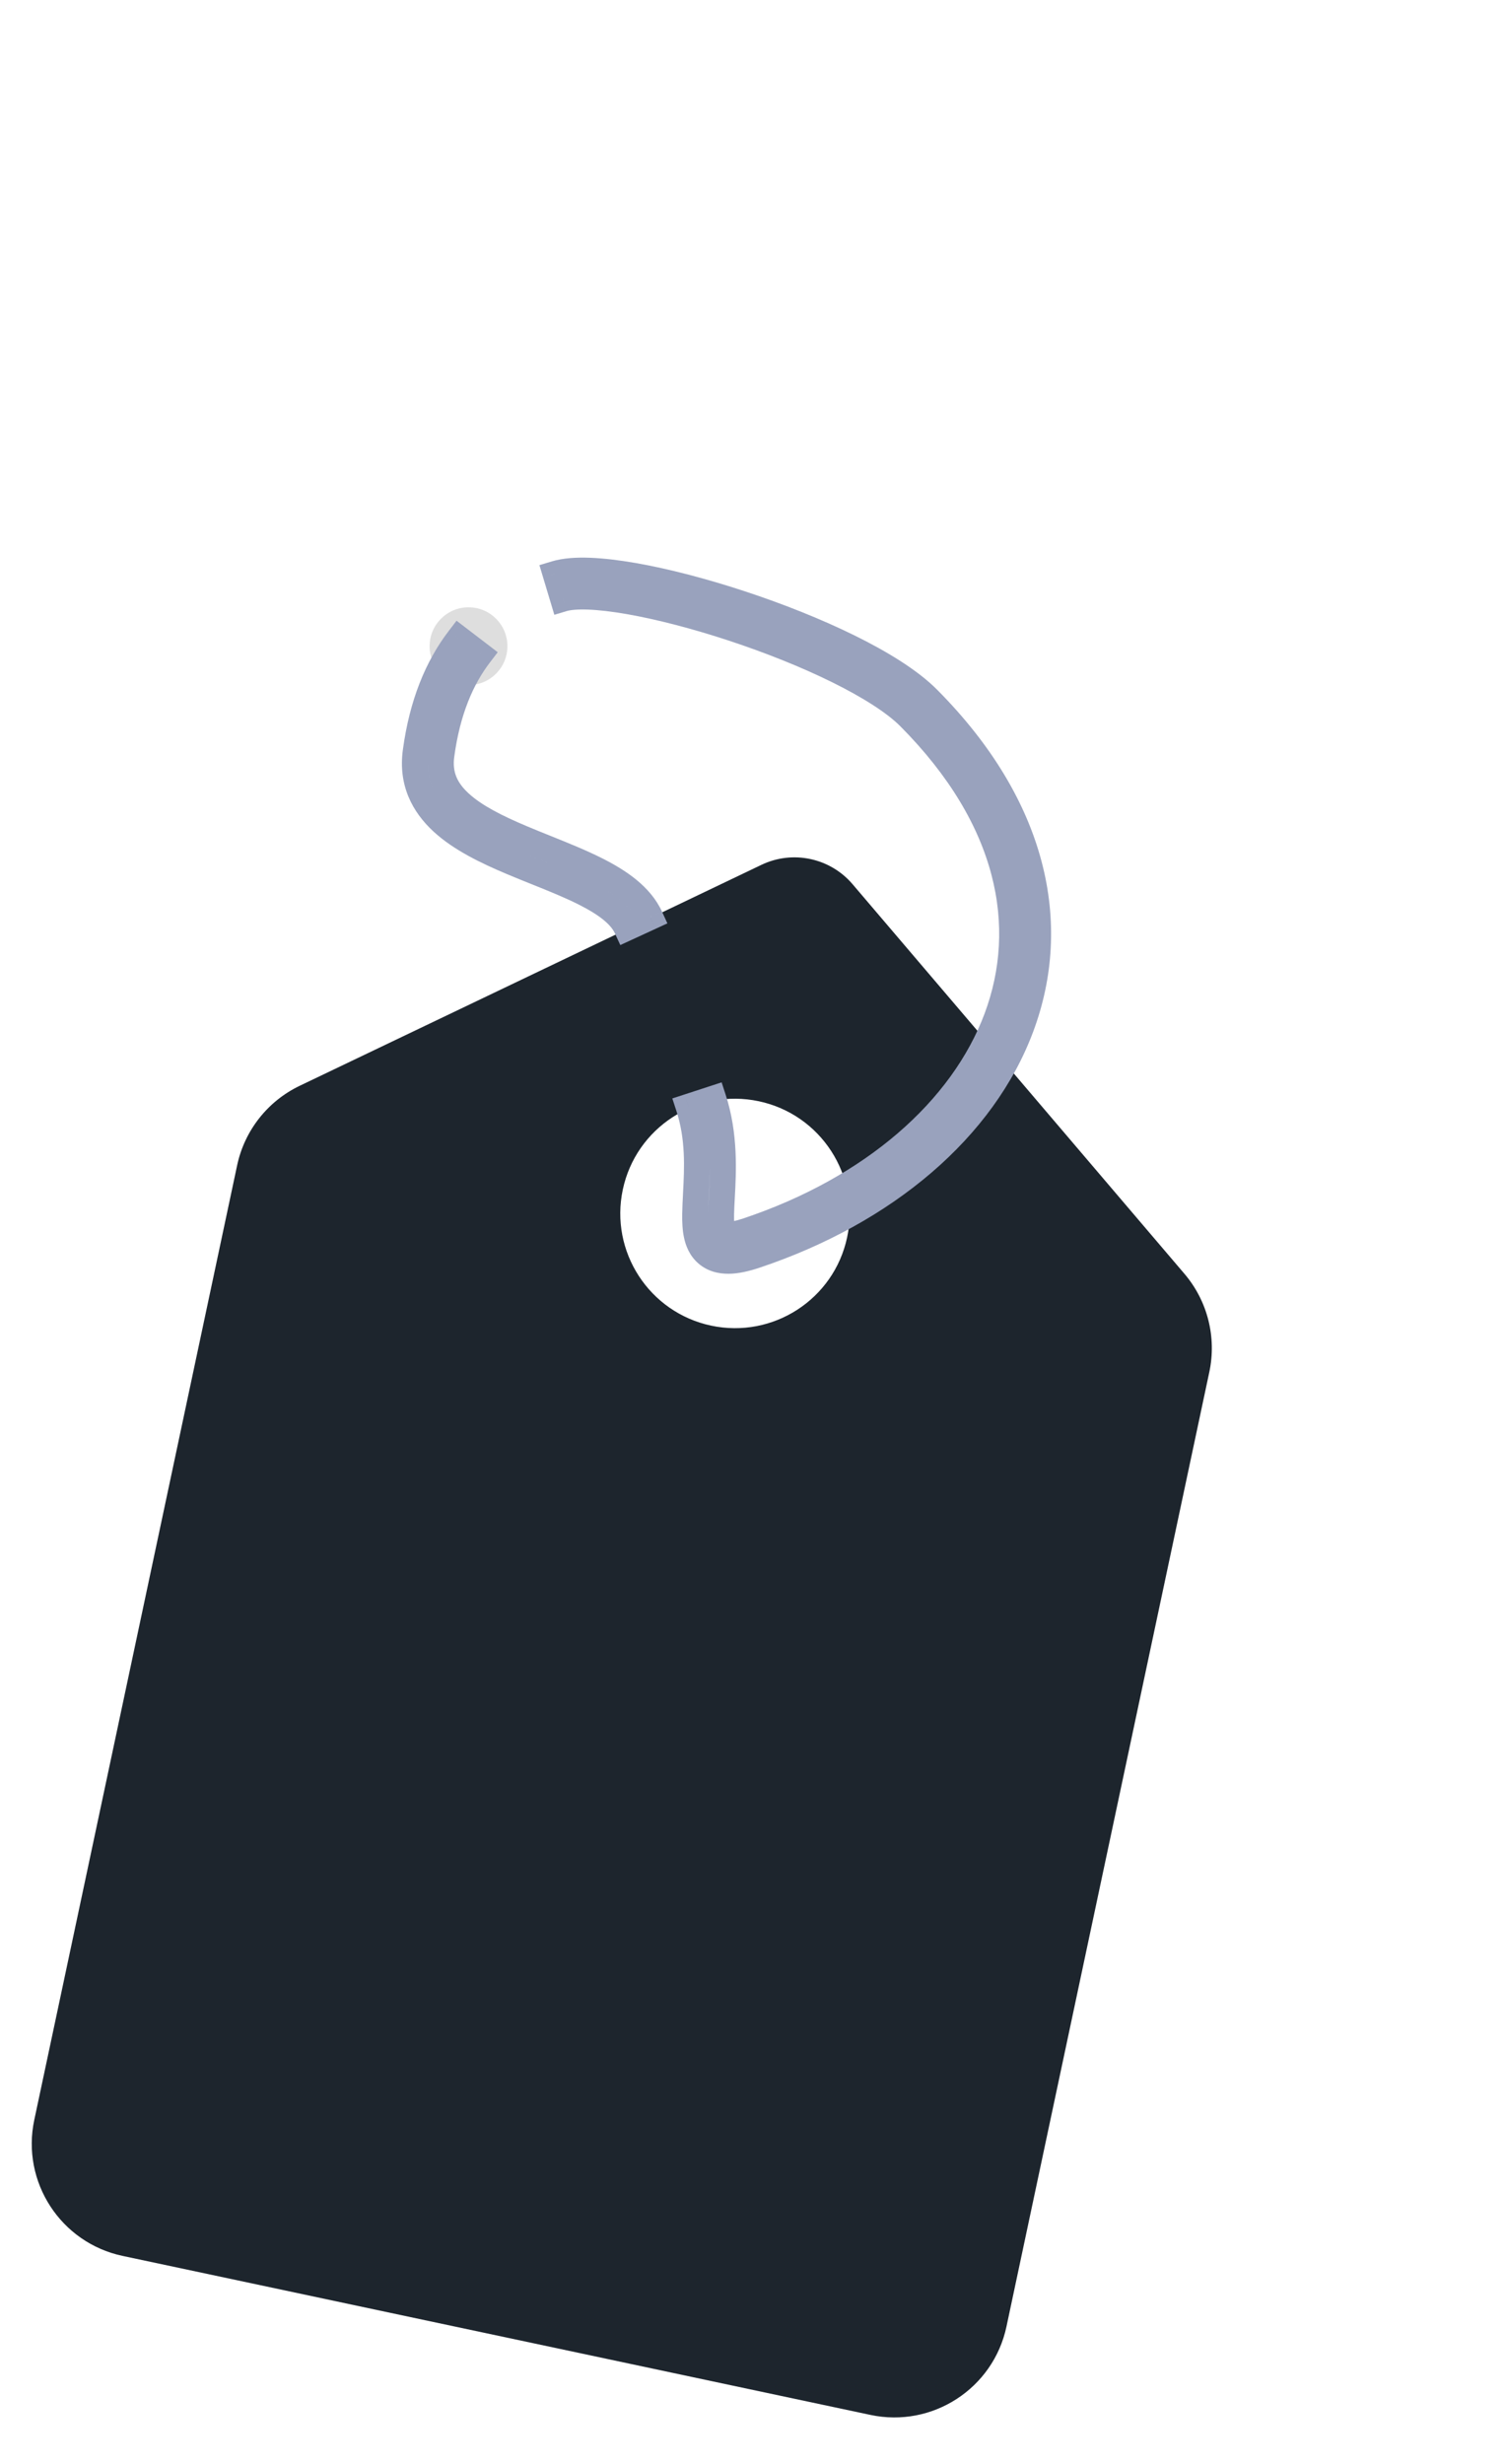 <svg width="116" height="190" viewBox="0 0 116 190" fill="none" xmlns="http://www.w3.org/2000/svg">
<g clip-path="url(#clip0)">
<path fill-rule="evenodd" clip-rule="evenodd" d="M18.289 89.865C18.86 87.178 20.646 84.91 23.124 83.725L58.725 66.692C61.137 65.537 64.024 66.151 65.758 68.186L91.353 98.227C93.134 100.318 93.844 103.117 93.272 105.803L77.627 179.41C76.611 184.188 71.914 187.238 67.136 186.223L9.457 173.962C4.678 172.947 1.628 168.25 2.644 163.472L18.289 89.865ZM54.847 102.225C59.626 103.241 64.323 100.191 65.338 95.412C66.354 90.634 63.304 85.937 58.526 84.921C53.747 83.906 49.05 86.956 48.035 91.734C47.019 96.513 50.069 101.21 54.847 102.225Z" fill="#1D252D"/>
<path d="M36.136 52.83C37.793 52.83 39.136 51.487 39.136 49.83C39.136 48.173 37.793 46.83 36.136 46.83C34.48 46.83 33.136 48.173 33.136 49.83C33.136 51.487 34.48 52.83 36.136 52.83Z" fill="#DEDEDE"/>
<path d="M34.043 58.237L35.034 58.37L34.043 58.237ZM36.988 50.483L37.782 51.09L38.389 50.296L37.595 49.688L36.988 50.483ZM35.48 61.928L36.156 61.191L35.48 61.928ZM40.24 64.631L40.629 63.71H40.629L40.24 64.631ZM42.052 65.371L41.679 66.299L42.052 65.371ZM45.996 67.08L46.446 66.187H46.446L45.996 67.08ZM50.149 70.715L50.567 71.623L51.475 71.204L51.057 70.296L50.149 70.715ZM48.332 71.551L47.424 71.969L47.842 72.878L48.75 72.46L48.332 71.551ZM45.096 68.866L45.546 67.973H45.546L45.096 68.866ZM41.41 67.269L41.782 66.341L41.782 66.341L41.41 67.269ZM39.462 66.474L39.851 65.553L39.851 65.553L39.462 66.474ZM34.128 63.402L34.804 62.665H34.804L34.128 63.402ZM32.061 57.971L31.07 57.838L32.061 57.971ZM35.399 49.267L36.007 48.473L35.212 47.865L34.605 48.66L35.399 49.267ZM43.424 46.164L42.467 46.452L42.755 47.409L43.712 47.122L43.424 46.164ZM45.395 46.009L45.357 47.008L45.395 46.009ZM42.849 44.248L42.561 43.291L41.603 43.579L41.891 44.536L42.849 44.248ZM45.469 44.01L45.507 43.011L45.469 44.01ZM48.861 44.402L49.033 43.417L48.861 44.402ZM57.144 46.55L57.457 45.6L57.144 46.55ZM65.5 49.916L65.057 50.812L65.5 49.916ZM71.568 53.891L70.859 54.596L71.568 53.891ZM78.762 79.177L77.825 78.829L78.762 79.177ZM58.273 96.806L57.956 95.857L58.273 96.806ZM56.205 97.225L56.193 96.225H56.193L56.205 97.225ZM54.521 96.675L55.176 95.919H55.176L54.521 96.675ZM53.737 95.24L54.714 95.03V95.03L53.737 95.24ZM53.617 93.635L54.617 93.649V93.649L53.617 93.635ZM53.68 92.065L54.679 92.117L53.68 92.065ZM53.115 85.346L52.805 84.395L51.854 84.705L52.165 85.656L53.115 85.346ZM55.016 84.725L55.967 84.414L55.657 83.464L54.706 83.774L55.016 84.725ZM55.673 92.346L56.672 92.4L55.673 92.346ZM55.617 93.663L56.617 93.676V93.676L55.617 93.663ZM55.692 94.819L54.714 95.03L54.714 95.03L55.692 94.819ZM55.831 95.163L55.176 95.919L55.176 95.919L55.831 95.163ZM55.897 95.195L55.603 96.151L55.603 96.151L55.897 95.195ZM56.182 95.225L56.193 96.225L56.182 95.225ZM57.639 94.909L57.956 95.857L57.639 94.909ZM76.887 78.48L75.95 78.132L76.887 78.48ZM70.15 55.301L70.859 54.596L70.15 55.301ZM64.615 51.709L65.057 50.812L64.615 51.709ZM56.519 48.449L56.831 47.499L56.519 48.449ZM48.517 46.372L48.345 47.357L48.517 46.372ZM35.034 58.37C35.475 55.091 36.504 52.761 37.782 51.09L36.193 49.875C34.673 51.862 33.532 54.533 33.052 58.104L35.034 58.37ZM36.156 61.191C35.257 60.367 34.878 59.532 35.034 58.37L33.052 58.104C32.793 60.036 33.522 61.49 34.804 62.665L36.156 61.191ZM40.629 63.71C38.699 62.896 37.158 62.111 36.156 61.191L34.804 62.665C36.084 63.84 37.914 64.735 39.851 65.553L40.629 63.71ZM42.425 64.444C41.806 64.195 41.203 63.952 40.629 63.71L39.851 65.553C40.444 65.803 41.063 66.052 41.679 66.299L42.425 64.444ZM46.446 66.187C45.199 65.558 43.771 64.985 42.425 64.444L41.679 66.299C43.044 66.848 44.389 67.389 45.546 67.973L46.446 66.187ZM51.057 70.296C50.149 68.324 48.216 67.079 46.446 66.187L45.546 67.973C47.258 68.835 48.636 69.822 49.24 71.133L51.057 70.296ZM48.75 72.46L50.567 71.623L49.73 69.806L47.914 70.643L48.75 72.46ZM44.646 69.759C46.301 70.593 47.125 71.321 47.424 71.969L49.24 71.133C48.636 69.822 47.257 68.835 45.546 67.973L44.646 69.759ZM41.037 68.197C42.356 68.727 43.565 69.214 44.646 69.759L45.546 67.973C44.375 67.382 43.083 66.864 41.782 66.341L41.037 68.197ZM39.074 67.395C39.741 67.677 40.4 67.942 41.037 68.197L41.782 66.341C41.144 66.085 40.5 65.826 39.851 65.553L39.074 67.395ZM33.452 64.139C35.01 65.568 37.127 66.574 39.074 67.395L39.851 65.553C37.914 64.735 36.084 63.84 34.804 62.665L33.452 64.139ZM31.07 57.838C30.706 60.546 31.792 62.617 33.452 64.139L34.804 62.665C33.523 61.49 32.792 60.037 33.052 58.104L31.07 57.838ZM34.605 48.66C32.842 50.963 31.589 53.976 31.07 57.838L33.052 58.104C33.532 54.533 34.673 51.862 36.193 49.875L34.605 48.66ZM37.595 49.688L36.007 48.473L34.791 50.062L36.38 51.277L37.595 49.688ZM43.712 47.122C43.973 47.043 44.5 46.976 45.357 47.008L45.432 45.01C44.49 44.974 43.707 45.035 43.137 45.206L43.712 47.122ZM41.891 44.536L42.467 46.452L44.382 45.876L43.806 43.961L41.891 44.536ZM45.507 43.011C44.478 42.973 43.44 43.026 42.561 43.291L43.137 45.206C43.707 45.035 44.49 44.974 45.432 45.01L45.507 43.011ZM49.033 43.417C47.764 43.196 46.567 43.051 45.507 43.011L45.432 45.01C46.375 45.045 47.478 45.176 48.689 45.387L49.033 43.417ZM57.457 45.6C54.521 44.632 51.571 43.86 49.033 43.417L48.689 45.387C51.111 45.81 53.964 46.555 56.831 47.499L57.457 45.6ZM65.943 49.019C63.366 47.747 60.395 46.568 57.457 45.6L56.831 47.499C59.699 48.444 62.58 49.589 65.057 50.812L65.943 49.019ZM72.277 53.186C70.79 51.69 68.478 50.271 65.943 49.019L65.057 50.812C67.534 52.036 69.608 53.337 70.859 54.596L72.277 53.186ZM79.699 79.526C82.796 71.199 80.773 61.731 72.277 53.186L70.859 54.596C78.907 62.691 80.602 71.36 77.825 78.829L79.699 79.526ZM58.59 97.754C68.83 94.33 76.654 87.715 79.699 79.526L77.825 78.829C75.048 86.298 67.798 92.566 57.956 95.857L58.59 97.754ZM56.216 98.225C56.966 98.217 57.767 98.029 58.59 97.754L57.956 95.857C57.223 96.103 56.646 96.22 56.193 96.225L56.216 98.225ZM53.867 97.431C54.579 98.048 55.438 98.234 56.216 98.225L56.193 96.225C55.739 96.231 55.411 96.123 55.176 95.919L53.867 97.431ZM52.759 95.451C52.891 96.064 53.179 96.835 53.867 97.431L55.176 95.919C54.941 95.715 54.797 95.414 54.714 95.03L52.759 95.451ZM52.617 93.622C52.61 94.197 52.628 94.843 52.759 95.451L54.714 95.03C54.632 94.646 54.61 94.181 54.617 93.649L52.617 93.622ZM52.681 92.013C52.653 92.557 52.624 93.102 52.617 93.622L54.617 93.649C54.624 93.175 54.65 92.67 54.679 92.117L52.681 92.013ZM52.165 85.656C52.888 87.872 52.786 90.005 52.681 92.013L54.679 92.117C54.782 90.136 54.92 87.65 54.066 85.035L52.165 85.656ZM54.706 83.774L52.805 84.395L53.426 86.296L55.327 85.675L54.706 83.774ZM56.672 92.4C56.78 90.405 56.95 87.426 55.967 84.414L54.066 85.035C54.919 87.647 54.784 90.272 54.675 92.291L56.672 92.4ZM56.617 93.676C56.622 93.317 56.645 92.896 56.672 92.4L54.675 92.291C54.648 92.775 54.623 93.24 54.617 93.649L56.617 93.676ZM56.669 94.609C56.635 94.45 56.61 94.166 56.617 93.676L54.617 93.649C54.61 94.18 54.632 94.646 54.714 95.03L56.669 94.609ZM56.486 94.407C56.531 94.447 56.572 94.489 56.606 94.534C56.638 94.575 56.658 94.61 56.67 94.633C56.692 94.677 56.685 94.68 56.669 94.609L54.714 95.03C54.798 95.417 54.942 95.716 55.176 95.919L56.486 94.407ZM56.191 94.239C56.221 94.248 56.27 94.266 56.328 94.298C56.358 94.314 56.388 94.333 56.418 94.354C56.45 94.377 56.474 94.397 56.486 94.407L55.176 95.919C55.293 96.021 55.434 96.099 55.603 96.151L56.191 94.239ZM56.17 94.225C56.138 94.226 56.126 94.224 56.129 94.225C56.133 94.225 56.155 94.228 56.191 94.239L55.603 96.151C55.771 96.202 55.967 96.228 56.193 96.225L56.17 94.225ZM57.322 93.961C56.678 94.176 56.326 94.224 56.17 94.225L56.193 96.225C56.646 96.22 57.223 96.103 57.956 95.857L57.322 93.961ZM75.95 78.132C73.441 84.881 66.766 90.802 57.322 93.961L57.956 95.857C67.798 92.566 75.048 86.298 77.825 78.829L75.95 78.132ZM69.441 56.006C77.04 63.649 78.409 71.52 75.95 78.132L77.825 78.829C80.602 71.36 78.907 62.691 70.859 54.596L69.441 56.006ZM64.172 52.606C66.591 53.801 68.426 54.986 69.441 56.006L70.859 54.596C69.608 53.337 67.534 52.036 65.057 50.812L64.172 52.606ZM56.206 49.399C59.002 50.32 61.794 51.431 64.172 52.606L65.057 50.812C62.58 49.589 59.699 48.444 56.831 47.499L56.206 49.399ZM48.345 47.357C50.65 47.76 53.407 48.477 56.206 49.399L56.831 47.499C53.964 46.555 51.111 45.81 48.689 45.387L48.345 47.357ZM45.357 47.008C46.183 47.039 47.191 47.156 48.345 47.357L48.689 45.387C47.478 45.176 46.375 45.045 45.432 45.01L45.357 47.008Z" fill="#99A2BD"/>
</g>
<defs>
<clipPath id="clip0">
<rect x="37.271" y="0.563" width="80" height="176" transform="rotate(12 37.271 0.563)" fill="white"/>
</clipPath>
</defs>
</svg>
